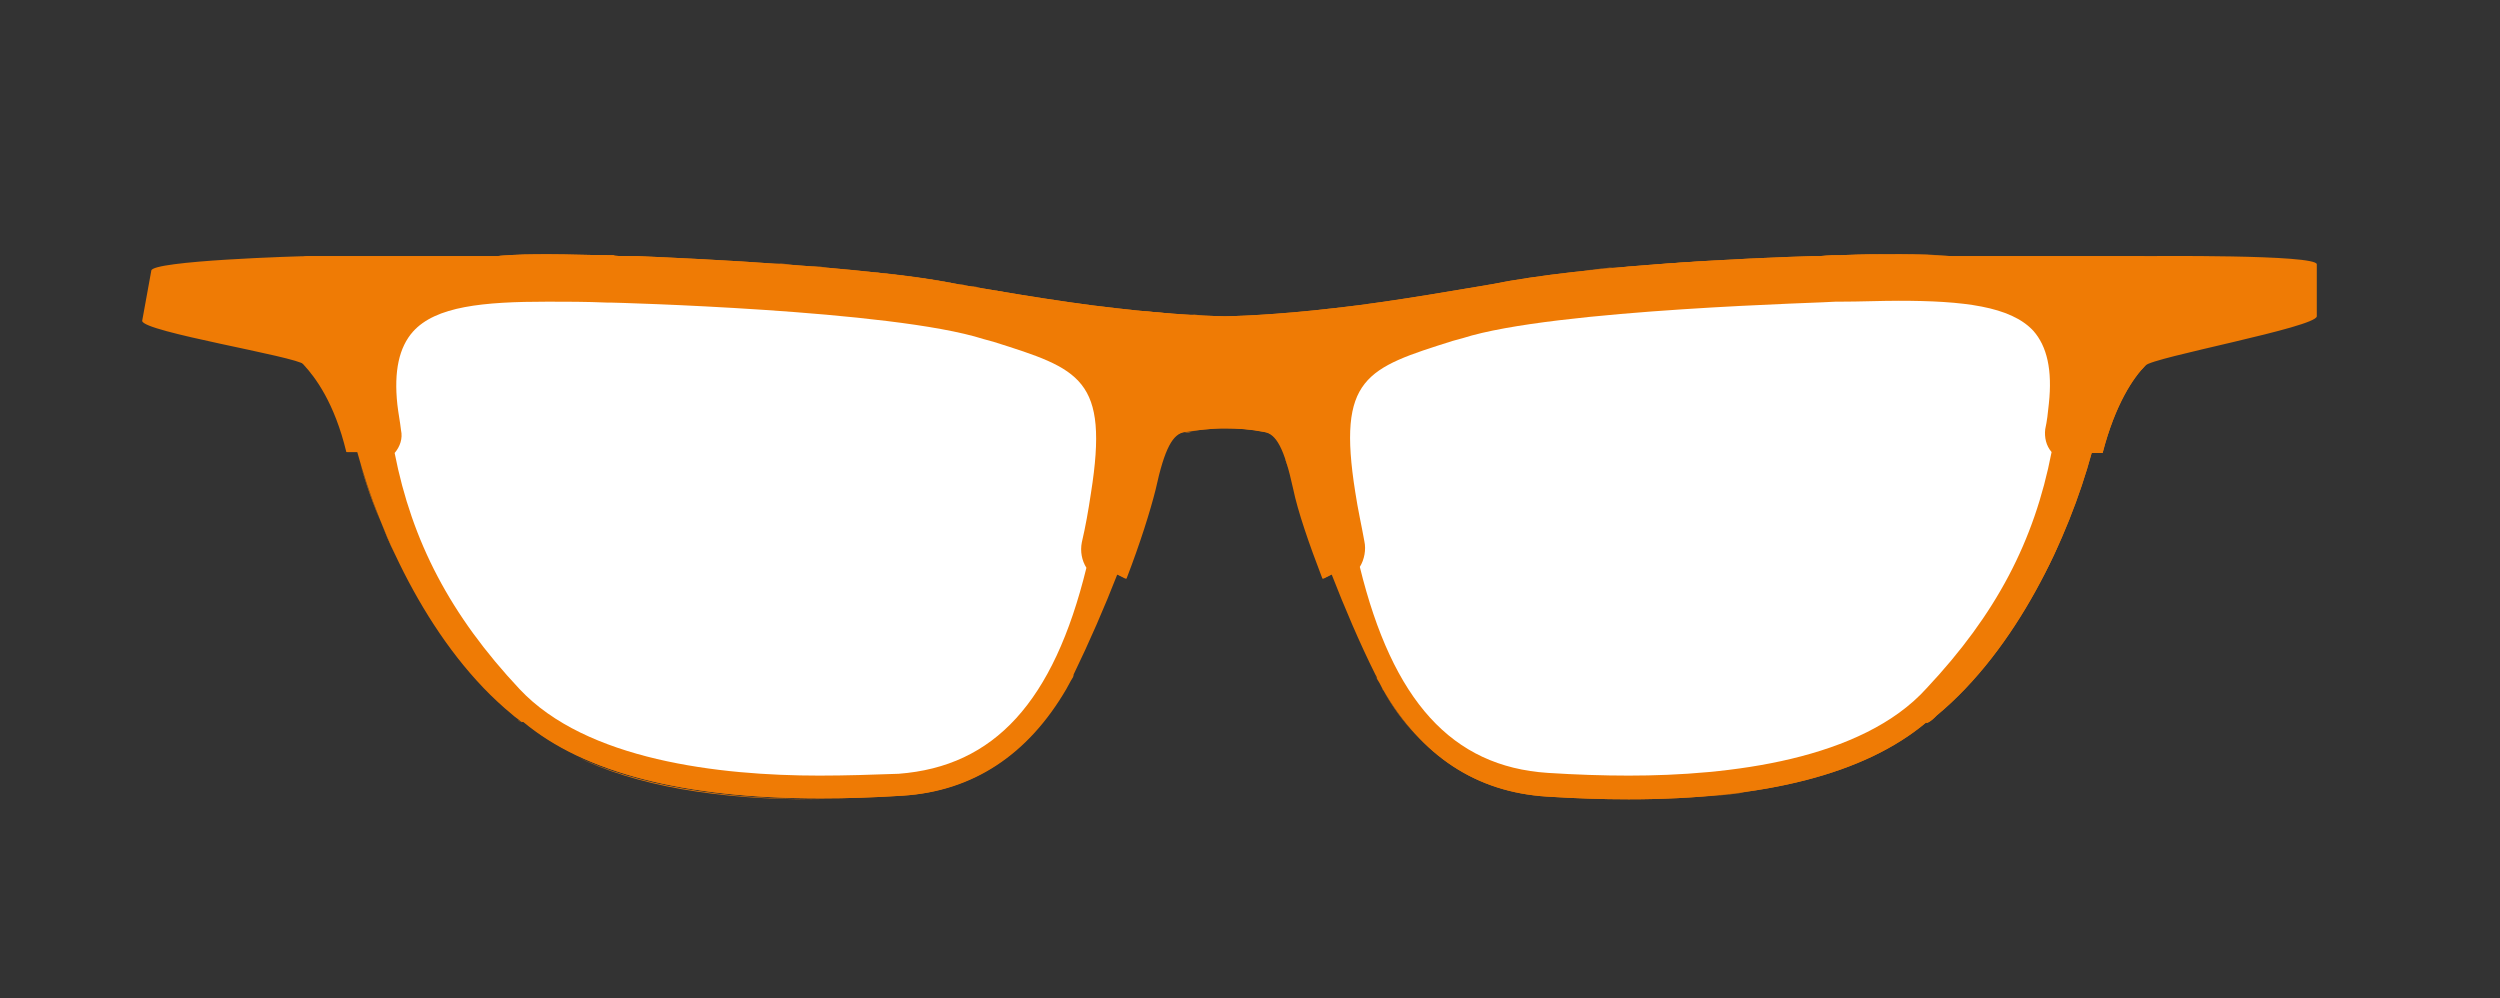<?xml version="1.0" encoding="utf-8"?>
<!-- Generator: Adobe Illustrator 19.0.0, SVG Export Plug-In . SVG Version: 6.00 Build 0)  -->
<svg version="1.1" id="Layer_1" xmlns="http://www.w3.org/2000/svg" xmlns:xlink="http://www.w3.org/1999/xlink" x="0px" y="0px"
	 viewBox="-342 226.5 274.3 109.5" enable-background="new -342 226.5 274.3 109.5" xml:space="preserve">
<rect x="-342" y="226.5" width="274.3" height="109.5" fill="#333333" stroke="none"/>
<g id="XMLID_5585_">
	<g id="XMLID_4537_">
		<g>
			<path id="XMLID_4538_" fill="#EF7B05" d="M-107.2,254.6h-20.7c-1.8-0.1-3.7-0.2-5.6-0.2c-2.1,0-4.3,0-6.6,0.1h-0.4
				c-0.2,0-0.8,0-1.8,0.1h-0.8l0,0c-6.8,0.2-24.9,1-35.3,3.1c-1.9,0.3-10.7,1.9-17.1,2.6c-6.8,0.8-11.5,0.9-12,0.9l0,0h-0.1
				c0,0,0,0-0.1,0l0,0c-0.5,0-5.2-0.1-12-0.9c-6.4-0.7-15.2-2.3-17.1-2.6c-10.4-2-28.5-2.8-35.3-3.1l0,0h-0.8c-1,0-1.7,0-1.8-0.1
				h-0.4c-2.3,0-4.5-0.1-6.6-0.1c-1.9,0-3.8,0-5.6,0.2h-20.8c-1,0-1.9,0.9-1.9,2v6.6c0,1.2,0.5,2.4,1.3,3.3c1.3,1.4,3.4,4.2,4.7,9.6
				h1.2c2.5,9.2,8.2,21.6,17,28.8c0.3,0.3,0.7,0.5,1,0.8h0.1h0.1c6.7,5.6,17.6,8.4,32.6,8.4c2.9,0,5.9-0.1,9-0.3
				c7.7-0.5,13.7-4.5,17.9-11.7c0.2-0.4,0.4-0.7,0.6-1.1l0,0c0.1-0.1,0.2-0.3,0.2-0.5c1.7-3.5,3.4-7.4,4.8-11l1,0.5
				c1.5-3.9,2.6-7.4,3.2-9.8c1-4.6,1.9-6.1,3.2-6.3l0,0c1.4-0.2,2.9-0.4,4.4-0.4s2.9,0.1,4.4,0.4l0,0c1.3,0.2,2.2,1.7,3.2,6.3
				c0.5,2.4,1.7,5.9,3.2,9.8l1-0.5c1.4,3.6,3.1,7.6,4.8,11c0.1,0.2,0.2,0.3,0.2,0.5l0,0c0.2,0.3,0.4,0.7,0.6,1.1
				c4.3,7.4,10.3,11.3,18,11.8c3.1,0.2,6.1,0.3,9,0.3c15,0,25.9-2.8,32.6-8.4h0.1h0.1c0.4-0.2,0.7-0.5,1-0.8
				c8.8-7.3,14.5-19.6,17-28.8h1.2c1.4-5.4,3.4-8.3,4.7-9.6c0.8-0.9,1.3-2.1,1.3-3.3v-6.6C-105.3,255.5-106.2,254.6-107.2,254.6z"/>
		</g>
	</g>
	<path id="XMLID_4533_" fill="#EF7B05" d="M-107.2,254.6h-20.7c-1.8-0.1-3.7-0.2-5.6-0.2c-2.1,0-4.3,0-6.6,0.1h-0.4
		c-0.2,0-0.8,0-1.8,0.1h-0.8l0,0c-6.8,0.2-24.9,1-35.3,3.1c-1.9,0.3-10.7,1.9-17.1,2.6c-6.8,0.8-11.5,0.9-12,0.9l0,0h-0.1
		c0,0,0,0-0.1,0l0,0c-0.5,0-5.2-0.1-12-0.9c-6.4-0.7-15.2-2.3-17.1-2.6c-10.4-2-28.5-2.8-35.3-3.1l0,0h-0.8c-1,0-1.7,0-1.8-0.1h-0.4
		c-2.3,0-4.5-0.1-6.6-0.1c-1.9,0-3.8,0-5.6,0.2h-20.8c-1,0-17.3,0.5-17.3,1.6l-1,5.5c0,1.2,16.9,3.9,17.8,4.8
		c1.3,1.4,3.4,4.2,4.7,9.6h1.2c2.5,9.2,8.2,21.6,17,28.8c0.3,0.3,0.7,0.5,1,0.8h0.1h0.1c6.7,5.6,17.6,8.4,32.6,8.4
		c2.9,0,5.9-0.1,9-0.3c7.7-0.5,13.7-4.5,17.9-11.7c0.2-0.4,0.4-0.7,0.6-1.1l0,0c0.1-0.1,0.2-0.3,0.2-0.5c1.7-3.5,3.4-7.4,4.8-11
		l1,0.5c1.5-3.9,2.6-7.4,3.2-9.8c1-4.6,1.9-6.1,3.2-6.3l0,0c1.4-0.2,2.9-0.4,4.4-0.4s2.9,0.1,4.4,0.4l0,0c1.3,0.2,2.2,1.7,3.2,6.3
		c0.5,2.4,1.7,5.9,3.2,9.8l1-0.5c1.4,3.6,3.1,7.6,4.8,11c0.1,0.2,0.2,0.3,0.2,0.5l0,0c0.2,0.3,0.4,0.7,0.6,1.1
		c4.2,7.4,10.2,11.3,17.9,11.8c3.1,0.2,6.1,0.3,9,0.3c15,0,25.9-2.8,32.6-8.4h0.1h0.1c0.4-0.2,0.7-0.5,1-0.8
		c8.8-7.3,14.5-19.6,17-28.8h1.2c1.4-5.4,3.4-8.3,4.7-9.6c0.8-0.9,18.8-4.2,18.8-5.4v-5.7C-87.8,254.4-106.2,254.6-107.2,254.6z
		 M-243.1,312.3c-3.1,0.2-6.1,0.3-8.9,0.3c-11.2,0-26.1-1.7-33.7-9.9c-7.8-8.4-12.2-16.7-14.1-27c0.6-0.4,0.9-1.2,0.8-2
		c-0.1-0.9-0.3-1.9-0.4-2.9c-1.4-13.1,8.6-12.8,24.5-12.4c0,0,30.9,0.8,41.2,4c10.2,3.2,14.8,4.1,12.6,18.2c-0.3,1.8-0.6,3.6-1,5.4
		c-0.2,0.9,0.1,1.8,0.6,2.4C-224.2,300.2-229.7,311.4-243.1,312.3z M-129.6,302.8c-7.6,8.2-22.5,9.9-33.7,9.9
		c-2.9,0-5.9-0.1-8.9-0.3c-13.4-0.9-18.9-12.1-21.7-23.9c0.6-0.6,0.8-1.5,0.6-2.4c-0.4-1.8-0.7-3.6-1-5.4
		c-2.2-14.1,2.3-14.9,12.6-18.2c10.2-3.2,41.2-4,41.2-4c15.9-0.3,25.9-0.6,24.5,12.4c-0.1,1-0.2,1.9-0.4,2.9c-0.1,0.8,0.2,1.6,0.8,2
		C-117.4,286.1-121.8,294.3-129.6,302.8z"/>
	<g id="XMLID_2282_">
		<path id="XMLID_4531_" fill="#EF7B05" d="M-253.3,255.7c0.8,0.1,1.7,0.1,2.5,0.2C-251.6,255.8-252.4,255.7-253.3,255.7z"/>
		<path id="XMLID_4530_" fill="#EF7B05" d="M-250.7,255.9c1.3,0.1,2.5,0.2,3.8,0.4C-248.2,256.1-249.5,256-250.7,255.9z"/>
		<path id="XMLID_4529_" fill="#EF7B05" d="M-236.1,257.8c0.2,0,0.4,0.1,0.6,0.1C-235.7,257.9-235.9,257.8-236.1,257.8z"/>
		<path id="XMLID_4528_" fill="#EF7B05" d="M-232.8,258.4c0.3,0.1,0.7,0.1,1.1,0.2C-232.1,258.5-232.4,258.4-232.8,258.4z"/>
		<path id="XMLID_4527_" fill="#EF7B05" d="M-234.2,258.1c0.4,0.1,0.9,0.2,1.5,0.2C-233.3,258.3-233.8,258.2-234.2,258.1z"/>
		<path id="XMLID_4526_" fill="#EF7B05" d="M-231.7,258.6c1.1,0.2,2.3,0.4,3.6,0.6C-229.3,259-230.6,258.8-231.7,258.6z"/>
		<path id="XMLID_4525_" fill="#EF7B05" d="M-278.6,254.5c1.1,0,2.2,0,3.4,0.1C-276.4,254.5-277.5,254.5-278.6,254.5z"/>
		<path id="XMLID_4524_" fill="#EF7B05" d="M-235.4,257.9c0.2,0,0.5,0.1,0.8,0.1C-234.9,258-235.2,258-235.4,257.9z"/>
		<path id="XMLID_4523_" fill="#EF7B05" d="M-286,254.5c-0.5,0-0.9,0-1.4,0.1l0,0C-287,254.6-286.5,254.5-286,254.5z"/>
		<path id="XMLID_4522_" fill="#EF7B05" d="M-280.2,254.4c-0.5,0-1.1,0-1.6,0l0,0C-281.3,254.4-280.8,254.4-280.2,254.4z"/>
		<path id="XMLID_4521_" fill="#EF7B05" d="M-257,255.4c0.8,0.1,1.7,0.1,2.5,0.2C-255.4,255.5-256.2,255.4-257,255.4z"/>
		<path id="XMLID_4520_" fill="#EF7B05" d="M-236.1,257.8c-0.3-0.1-0.5-0.1-0.7-0.1c-2.9-0.6-6.5-1.1-10.2-1.4
			c3.7,0.4,7.3,0.9,10.2,1.4C-236.6,257.7-236.4,257.8-236.1,257.8z"/>
		<path id="XMLID_4519_" fill="#EF7B05" d="M-168.4,256.2c1.2-0.1,2.5-0.3,3.8-0.4C-165.9,256-167.1,256.1-168.4,256.2z"/>
		<path id="XMLID_4512_" fill="#EF7B05" d="M-129.3,254.5c-1.4-0.1-2.8-0.1-4.2-0.1l0,0C-132.1,254.4-130.7,254.5-129.3,254.5z"/>
		<path id="XMLID_4511_" fill="#EF7B05" d="M-140.1,254.5c1.7,0,3.4-0.1,5-0.1C-136.7,254.5-138.4,254.5-140.1,254.5h-0.2H-140.1z"
			/>
		<path id="XMLID_4510_" fill="#EF7B05" d="M-141.2,254.6c-0.3,0-0.7,0-1.2,0l0,0C-141.9,254.6-141.5,254.6-141.2,254.6z"/>
		<path id="XMLID_4509_" fill="#EF7B05" d="M-141.2,254.6c0.2,0,0.3,0,0.4,0C-140.9,254.5-141,254.6-141.2,254.6z"/>
		<path id="XMLID_4508_" fill="#EF7B05" d="M-105.7,255.5c-0.3-0.5-0.9-0.9-1.6-0.9C-106.6,254.6-106,254.9-105.7,255.5z"/>
		<path id="XMLID_4507_" fill="#EF7B05" d="M-162.1,255.7c3-0.2,5.9-0.4,8.6-0.6C-156.2,255.2-159.1,255.4-162.1,255.7z"/>
		<path id="XMLID_4506_" fill="#EF7B05" d="M-207.7,261.2L-207.7,261.2L-207.7,261.2L-207.7,261.2z"/>
		<path id="XMLID_4505_" fill="#EF7B05" d="M-211.4,261c0.5,0,1,0.1,1.4,0.1C-210.4,261.1-210.8,261.1-211.4,261z"/>
		<path id="XMLID_4504_" fill="#EF7B05" d="M-207.6,261.2c0.1,0,0.2,0,0.4,0C-207.4,261.2-207.5,261.2-207.6,261.2L-207.6,261.2z"/>
		<path id="XMLID_4503_" fill="#EF7B05" d="M-164.6,255.9c0.8-0.1,1.7-0.1,2.5-0.2C-162.9,255.7-163.8,255.8-164.6,255.9z"/>
		<path id="XMLID_4502_" fill="#EF7B05" d="M-308.1,254.6c-0.3,0-0.5,0.1-0.7,0.2C-308.6,254.6-308.4,254.6-308.1,254.6
			L-308.1,254.6z"/>
		<path id="XMLID_4501_" fill="#EF7B05" d="M-217.3,260.6c1.6,0.2,3,0.3,4.2,0.4C-214.3,260.8-215.7,260.7-217.3,260.6z"/>
		<path id="XMLID_4500_" fill="#EF7B05" d="M-207.6,261.2L-207.6,261.2L-207.6,261.2L-207.6,261.2z"/>
		<path id="XMLID_4499_" fill="#EF7B05" d="M-155.3,314c-1.7,0.1-3.4,0.2-5.2,0.3C-158.7,314.2-157,314.1-155.3,314z"/>
		<path id="XMLID_4498_" fill="#EF7B05" d="M-182.6,310.6c-1.1-0.7-2.2-1.6-3.2-2.5C-184.8,309-183.7,309.9-182.6,310.6z"/>
		<path id="XMLID_4497_" fill="#EF7B05" d="M-150.4,313.4c-1.6,0.2-3.2,0.4-4.9,0.5C-153.6,313.8-152,313.7-150.4,313.4z"/>
		<path id="XMLID_4496_" fill="#EF7B05" d="M-190.4,302c0.1,0.1,0.1,0.2,0.2,0.3c1.3,2.3,2.8,4.2,4.5,5.8c-1.7-1.6-3.1-3.5-4.5-5.8
			C-190.3,302.1-190.3,302.1-190.4,302z"/>
		<path id="XMLID_4495_" fill="#EF7B05" d="M-191.7,299.4c-0.4-0.9-0.9-1.8-1.3-2.7C-192.6,297.6-192.1,298.5-191.7,299.4z"/>
		<path id="XMLID_4494_" fill="#EF7B05" d="M-190.8,301.2L-190.8,301.2c-0.1-0.2-0.2-0.3-0.3-0.5C-191,300.8-190.9,301-190.8,301.2
			L-190.8,301.2c0.1,0.1,0.1,0.2,0.2,0.3C-190.7,301.4-190.7,301.3-190.8,301.2z"/>
		<path id="XMLID_4493_" fill="#EF7B05" d="M-129.6,305c-0.2,0.1-0.3,0.3-0.5,0.4C-129.9,305.3-129.7,305.1-129.6,305
			c3.3-2.7,6.2-6.2,8.6-9.9C-123.4,298.8-126.3,302.3-129.6,305z"/>
		<path id="XMLID_4492_" fill="#EF7B05" d="M-108.1,268.3c-0.3,0.4-0.6,1-0.9,1.5C-108.7,269.2-108.4,268.7-108.1,268.3z"/>
		<path id="XMLID_4491_" fill="#EF7B05" d="M-111.4,276.2c0.7-2.7,1.5-4.8,2.4-6.3C-109.8,271.4-110.7,273.4-111.4,276.2
			L-111.4,276.2z"/>
		<polygon id="XMLID_4490_" fill="#EF7B05" points="-130.7,305.8 -130.7,305.8 -130.6,305.8 		"/>
		<path id="XMLID_4489_" fill="#EF7B05" d="M-310,256.2c0.1-0.3,0.1-0.5,0.3-0.7C-309.8,255.7-309.9,255.9-310,256.2z"/>
		<path id="XMLID_4488_" fill="#EF7B05" d="M-118.7,291.3c-0.7,1.3-1.5,2.6-2.3,3.8C-120.2,293.9-119.4,292.6-118.7,291.3z"/>
		<path id="XMLID_4468_" fill="#EF7B05" d="M-115.8,285.5c-0.8,1.9-1.8,3.9-2.9,5.8C-117.6,289.4-116.7,287.4-115.8,285.5z"/>
		<polygon id="XMLID_4462_" fill="#EF7B05" points="-196.925,290.158 -195.932,289.684 -195.932,289.684 		"/>
		<path id="XMLID_4460_" fill="#EF7B05" d="M-224.5,301.1L-224.5,301.1c-0.1,0.2-0.2,0.4-0.3,0.6
			C-224.7,301.5-224.6,301.3-224.5,301.1L-224.5,301.1c0-0.1,0.1-0.2,0.1-0.2C-224.4,301-224.5,301.1-224.5,301.1z"/>
		<path id="XMLID_2361_" fill="#EF7B05" d="M-302.8,276.2c0.6,2.3,1.4,4.8,2.5,7.4C-301.3,281-302.2,278.5-302.8,276.2L-302.8,276.2
			z"/>
		<path id="XMLID_2359_" fill="#EF7B05" d="M-278.8,309.5c6.6,3.1,15.6,4.7,26.8,4.7l0,0C-263.3,314.3-272.3,312.7-278.8,309.5z"/>
		<path id="XMLID_2292_" fill="#EF7B05" d="M-284.7,305.8c-0.2-0.1-0.4-0.2-0.5-0.4C-285.1,305.5-284.9,305.7-284.7,305.8
			L-284.7,305.8L-284.7,305.8z"/>
		<path id="XMLID_2291_" fill="#EF7B05" d="M-298.6,287.4c-0.6-1.3-1.2-2.6-1.7-3.9C-299.8,284.8-299.3,286.1-298.6,287.4z"/>
		<path id="XMLID_2290_" fill="#EF7B05" d="M-310,263.2v-6.6c0-0.1,0-0.3,0-0.4c0,0.1,0,0.3,0,0.4V263.2c0,1.2,0.5,2.4,1.3,3.3
			c0.3,0.3,0.7,0.8,1.1,1.3c-0.4-0.5-0.8-1-1.1-1.3C-309.5,265.7-310,264.5-310,263.2z"/>
		<path id="XMLID_2289_" fill="#EF7B05" d="M-200.6,278c-0.1-0.4-0.2-0.8-0.4-1.2C-200.9,277.2-200.7,277.6-200.6,278z"/>
		<path id="XMLID_2288_" fill="#EF7B05" d="M-203.3,274c-0.7-0.1-1.5-0.2-2.2-0.3C-204.7,273.8-204,273.9-203.3,274L-203.3,274
			L-203.3,274z"/>
		<path id="XMLID_2287_" fill="#EF7B05" d="M-219.5,289.6c-0.5,1.4-1.1,2.8-1.7,4.2C-220.6,292.4-220,291-219.5,289.6L-219.5,289.6z
			"/>
		<path id="XMLID_2286_" fill="#EF7B05" d="M-201,276.9c-0.1-0.4-0.2-0.7-0.4-0.9C-201.2,276.2-201.1,276.5-201,276.9z"/>
		<path id="XMLID_2285_" fill="#EF7B05" d="M-207.7,273.7c-0.4,0-0.7,0-1.1,0C-208.4,273.7-208,273.7-207.7,273.7L-207.7,273.7z"/>
		<path id="XMLID_2284_" fill="#EF7B05" d="M-218.4,290.1c1.1-2.9,2-5.6,2.7-7.8C-216.4,284.5-217.3,287.2-218.4,290.1L-218.4,290.1
			z"/>
		<path id="XMLID_2283_" fill="#EF7B05" d="M-212.1,274L-212.1,274c0.4-0.1,0.7-0.1,1.1-0.2C-211.3,273.9-211.7,274-212.1,274
			L-212.1,274z"/>
	</g>
	<g id="XMLID_2280_">
		<g>
			<path id="XMLID_2281_" fill="#FFFFFF" d="M-252.1,311.6c-11,0-25.6-1.7-32.9-9.5c-7.6-8.1-11.8-16.2-13.7-25.9
				c0.6-0.7,0.9-1.6,0.7-2.5c-0.1-0.9-0.3-1.9-0.4-2.8c-0.4-3.7,0.2-6.3,1.7-8c2.5-2.8,7.7-3.3,14.8-3.3c2,0,4.2,0,6.5,0.1h0.4
				c0.3,0,30.9,0.8,40.9,4l1.1,0.3c9.5,3,12.7,4,10.7,16.6c-0.3,2-0.6,3.7-1,5.4c-0.2,1,0,2,0.5,2.8c-3.6,14.7-10.1,21.8-20.6,22.6
				C-246.2,311.5-249.2,311.6-252.1,311.6z"/>
		</g>
	</g>
	<g id="XMLID_2278_">
		<g>
			<path id="XMLID_2279_" fill="#FFFFFF" d="M-163.3,311.6c-2.8,0-5.8-0.1-8.9-0.3c-10.5-0.7-17-7.9-20.6-22.6
				c0.5-0.8,0.7-1.9,0.5-2.8c-0.3-1.7-0.7-3.4-1-5.4c-2-12.6,1.2-13.6,10.7-16.6l1.1-0.3c10-3.2,40.6-3.9,40.9-4h0.4
				c2.3,0,4.5-0.1,6.5-0.1c7.1,0,12.3,0.6,14.8,3.3c1.5,1.7,2.1,4.3,1.7,8c-0.1,1-0.2,1.9-0.4,2.8c-0.1,0.9,0.1,1.8,0.7,2.5
				c-1.9,9.8-6.1,17.8-13.7,25.9C-137.7,309.9-152.3,311.6-163.3,311.6z"/>
		</g>
	</g>
</g>
</svg>
